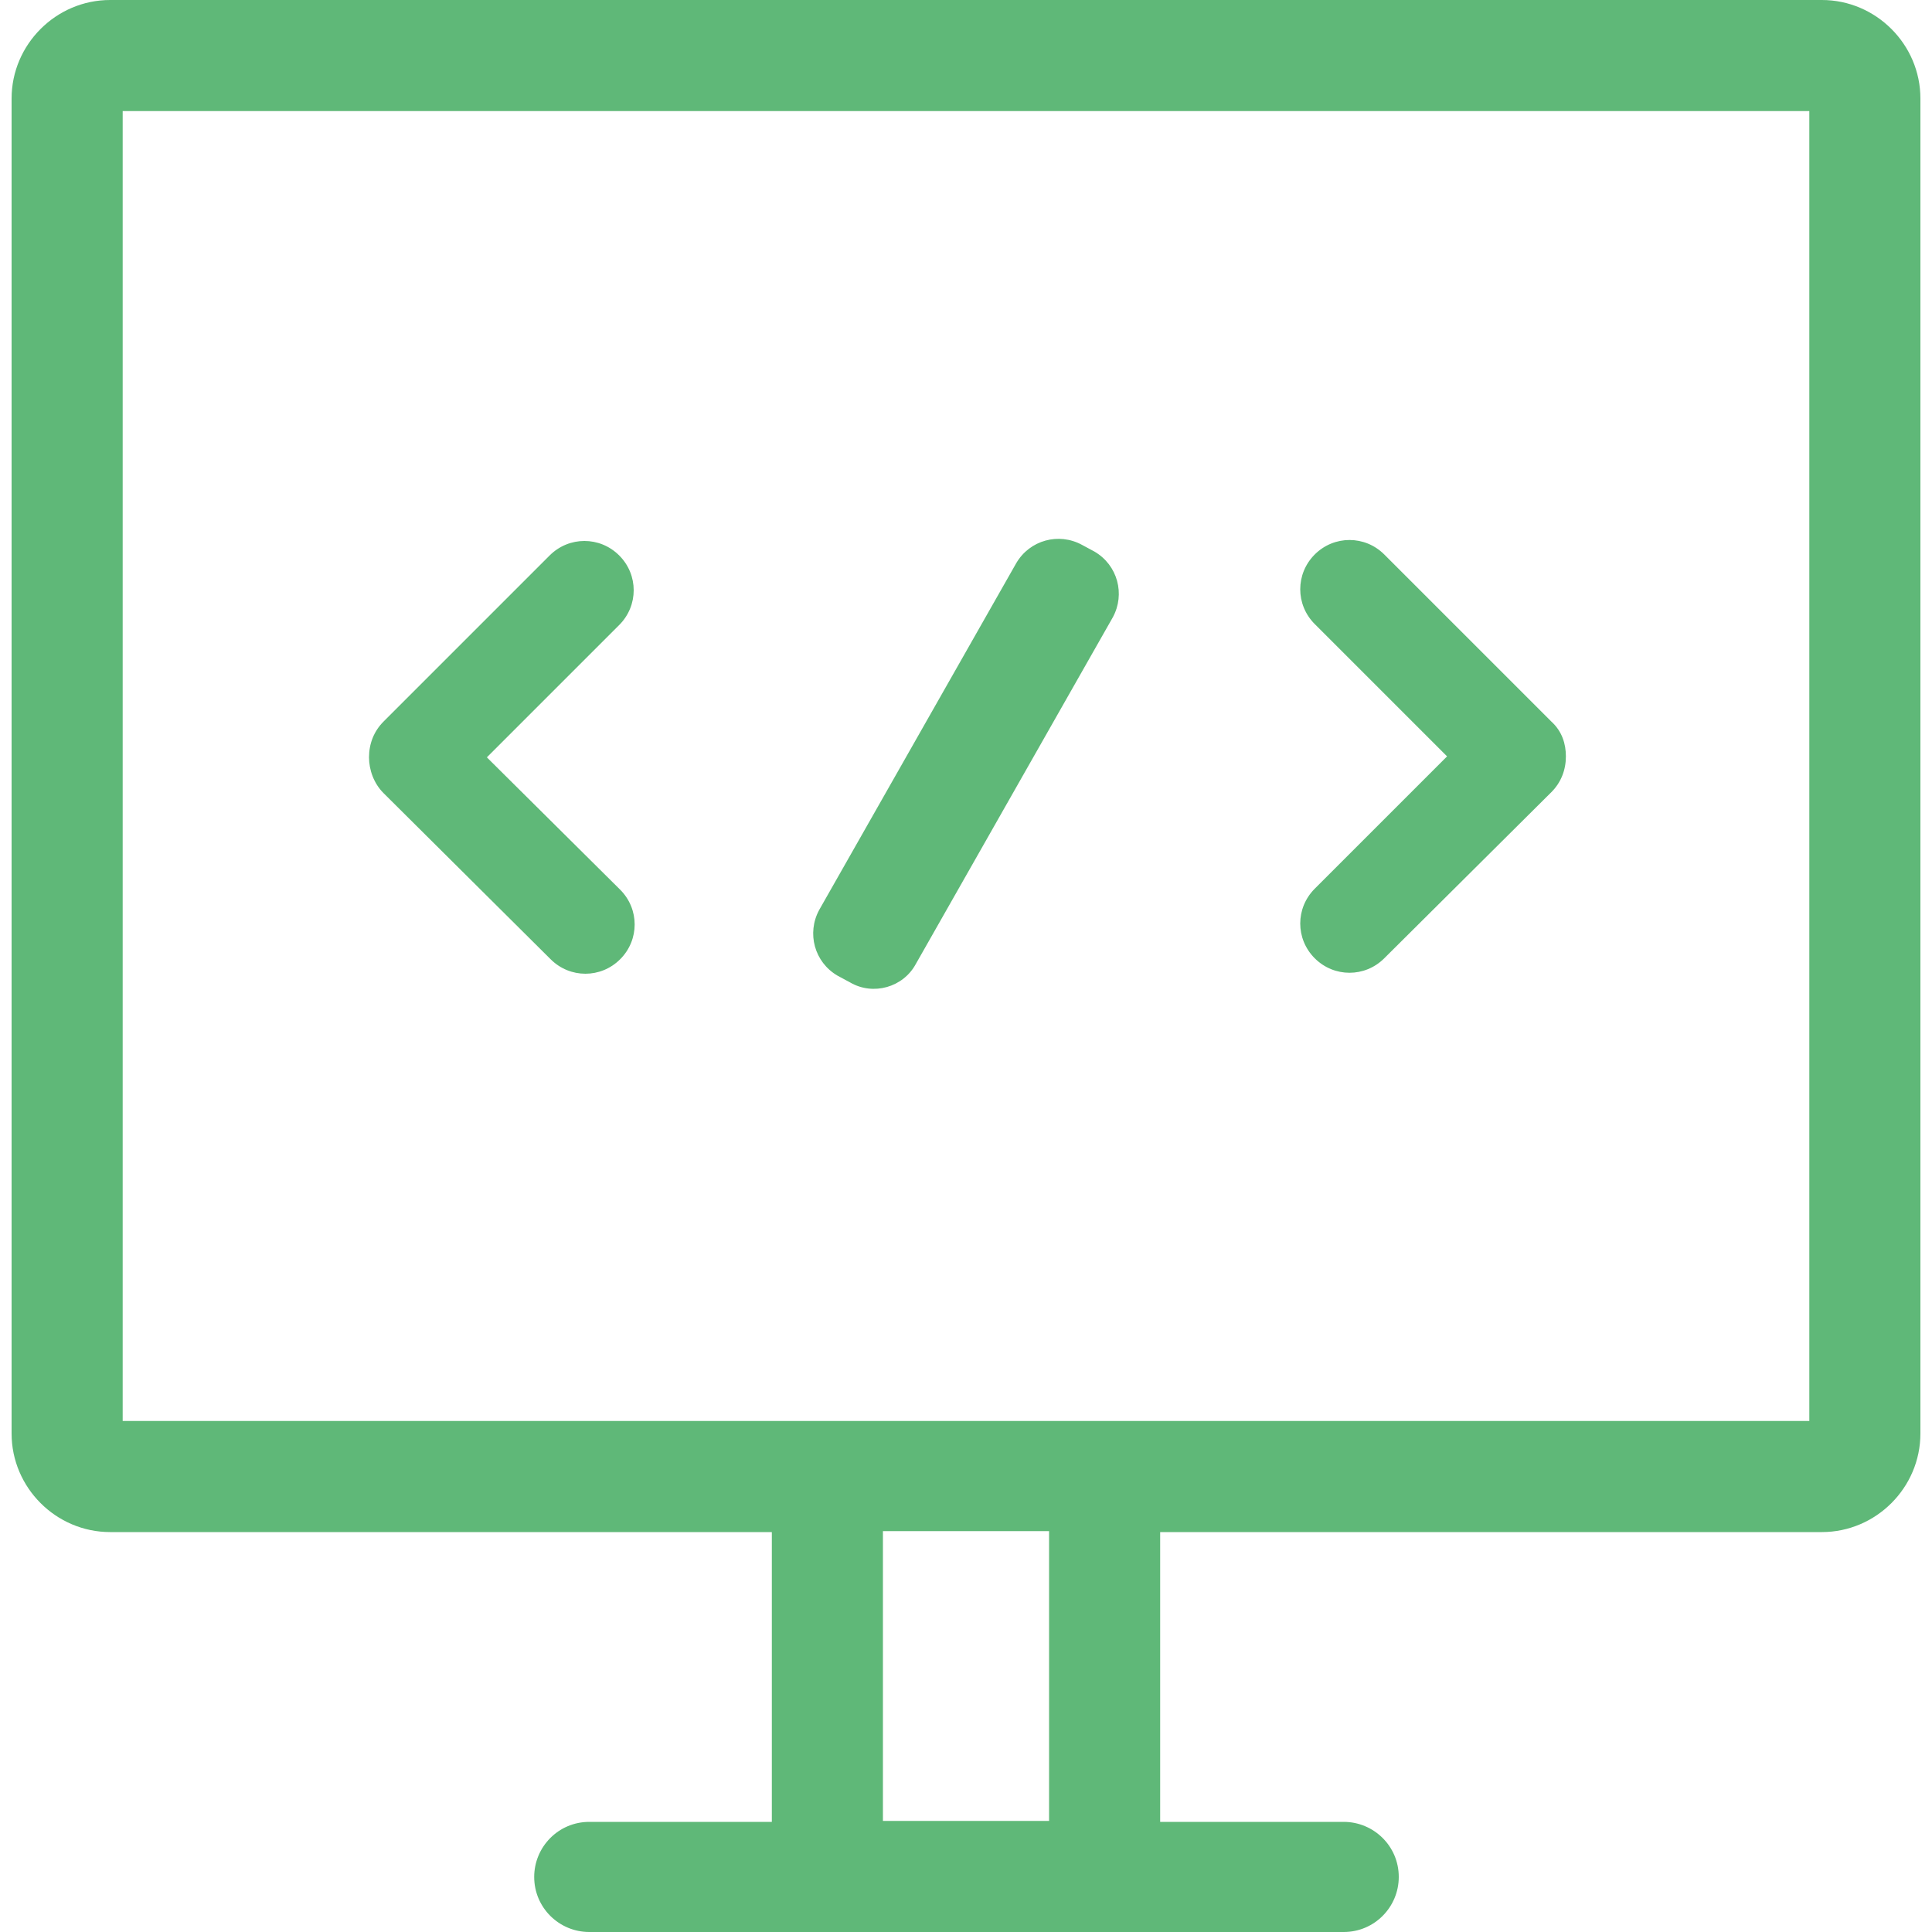 <?xml version="1.0" standalone="no"?><!DOCTYPE svg PUBLIC "-//W3C//DTD SVG 1.1//EN" "http://www.w3.org/Graphics/SVG/1.1/DTD/svg11.dtd"><svg t="1504422117693" class="icon" style="" viewBox="0 0 1024 1024" version="1.1" xmlns="http://www.w3.org/2000/svg" p-id="4667" xmlns:xlink="http://www.w3.org/1999/xlink" width="200" height="200"><defs><style type="text/css"></style></defs><path d="M965.632 0H58.368C29.696 0 6.144 23.552 6.144 52.224v707.584c0 28.672 23.552 52.224 52.224 52.224h350.72v153.6H312.32c-16.384 0-29.184 13.312-29.184 29.184 0 16.384 13.312 29.184 29.184 29.184h399.872c16.384 0 29.184-13.312 29.184-29.184 0-16.384-13.312-29.184-29.184-29.184h-97.28v-153.6h350.72c28.672 0 52.224-23.552 52.224-52.224V52.224C1017.856 23.552 994.304 0 965.632 0z m-409.6 965.12h-88.064v-153.6h88.064v153.6z m402.944-211.968H65.024V58.88h893.952v694.272z" p-id="4668" fill="#5fb878"></path><path d="M258.048 401.408l70.144-70.144c10.24-10.24 10.24-26.624 0-36.864s-26.624-10.24-36.864 0l-88.064 88.064c-5.12 5.12-7.68 11.776-7.68 18.944 0 6.656 2.56 13.824 7.68 18.944l88.576 88.064c10.24 10.24 26.624 10.24 36.864 0s10.24-26.624 0-36.864l-70.656-70.144zM450.56 520.704l-6.656-3.584c-12.288-7.168-16.384-22.528-9.728-34.816l104.448-183.808c7.168-12.288 22.528-16.384 34.816-9.728l6.656 3.584c12.288 7.168 16.384 22.528 9.728 34.816L485.376 510.976c-6.656 12.288-22.528 16.896-34.816 9.728z m371.712-138.24l-88.576-88.576c-10.24-10.24-26.624-10.24-36.864 0s-10.24 26.624 0 36.864l70.144 70.144-70.144 70.144c-10.24 10.24-10.24 26.624 0 36.864s26.624 10.24 36.864 0l88.576-88.064c5.12-5.12 7.68-11.776 7.68-18.944 0-6.656-2.048-13.312-7.68-18.432z" p-id="4669" fill="#5fb878"></path></svg>